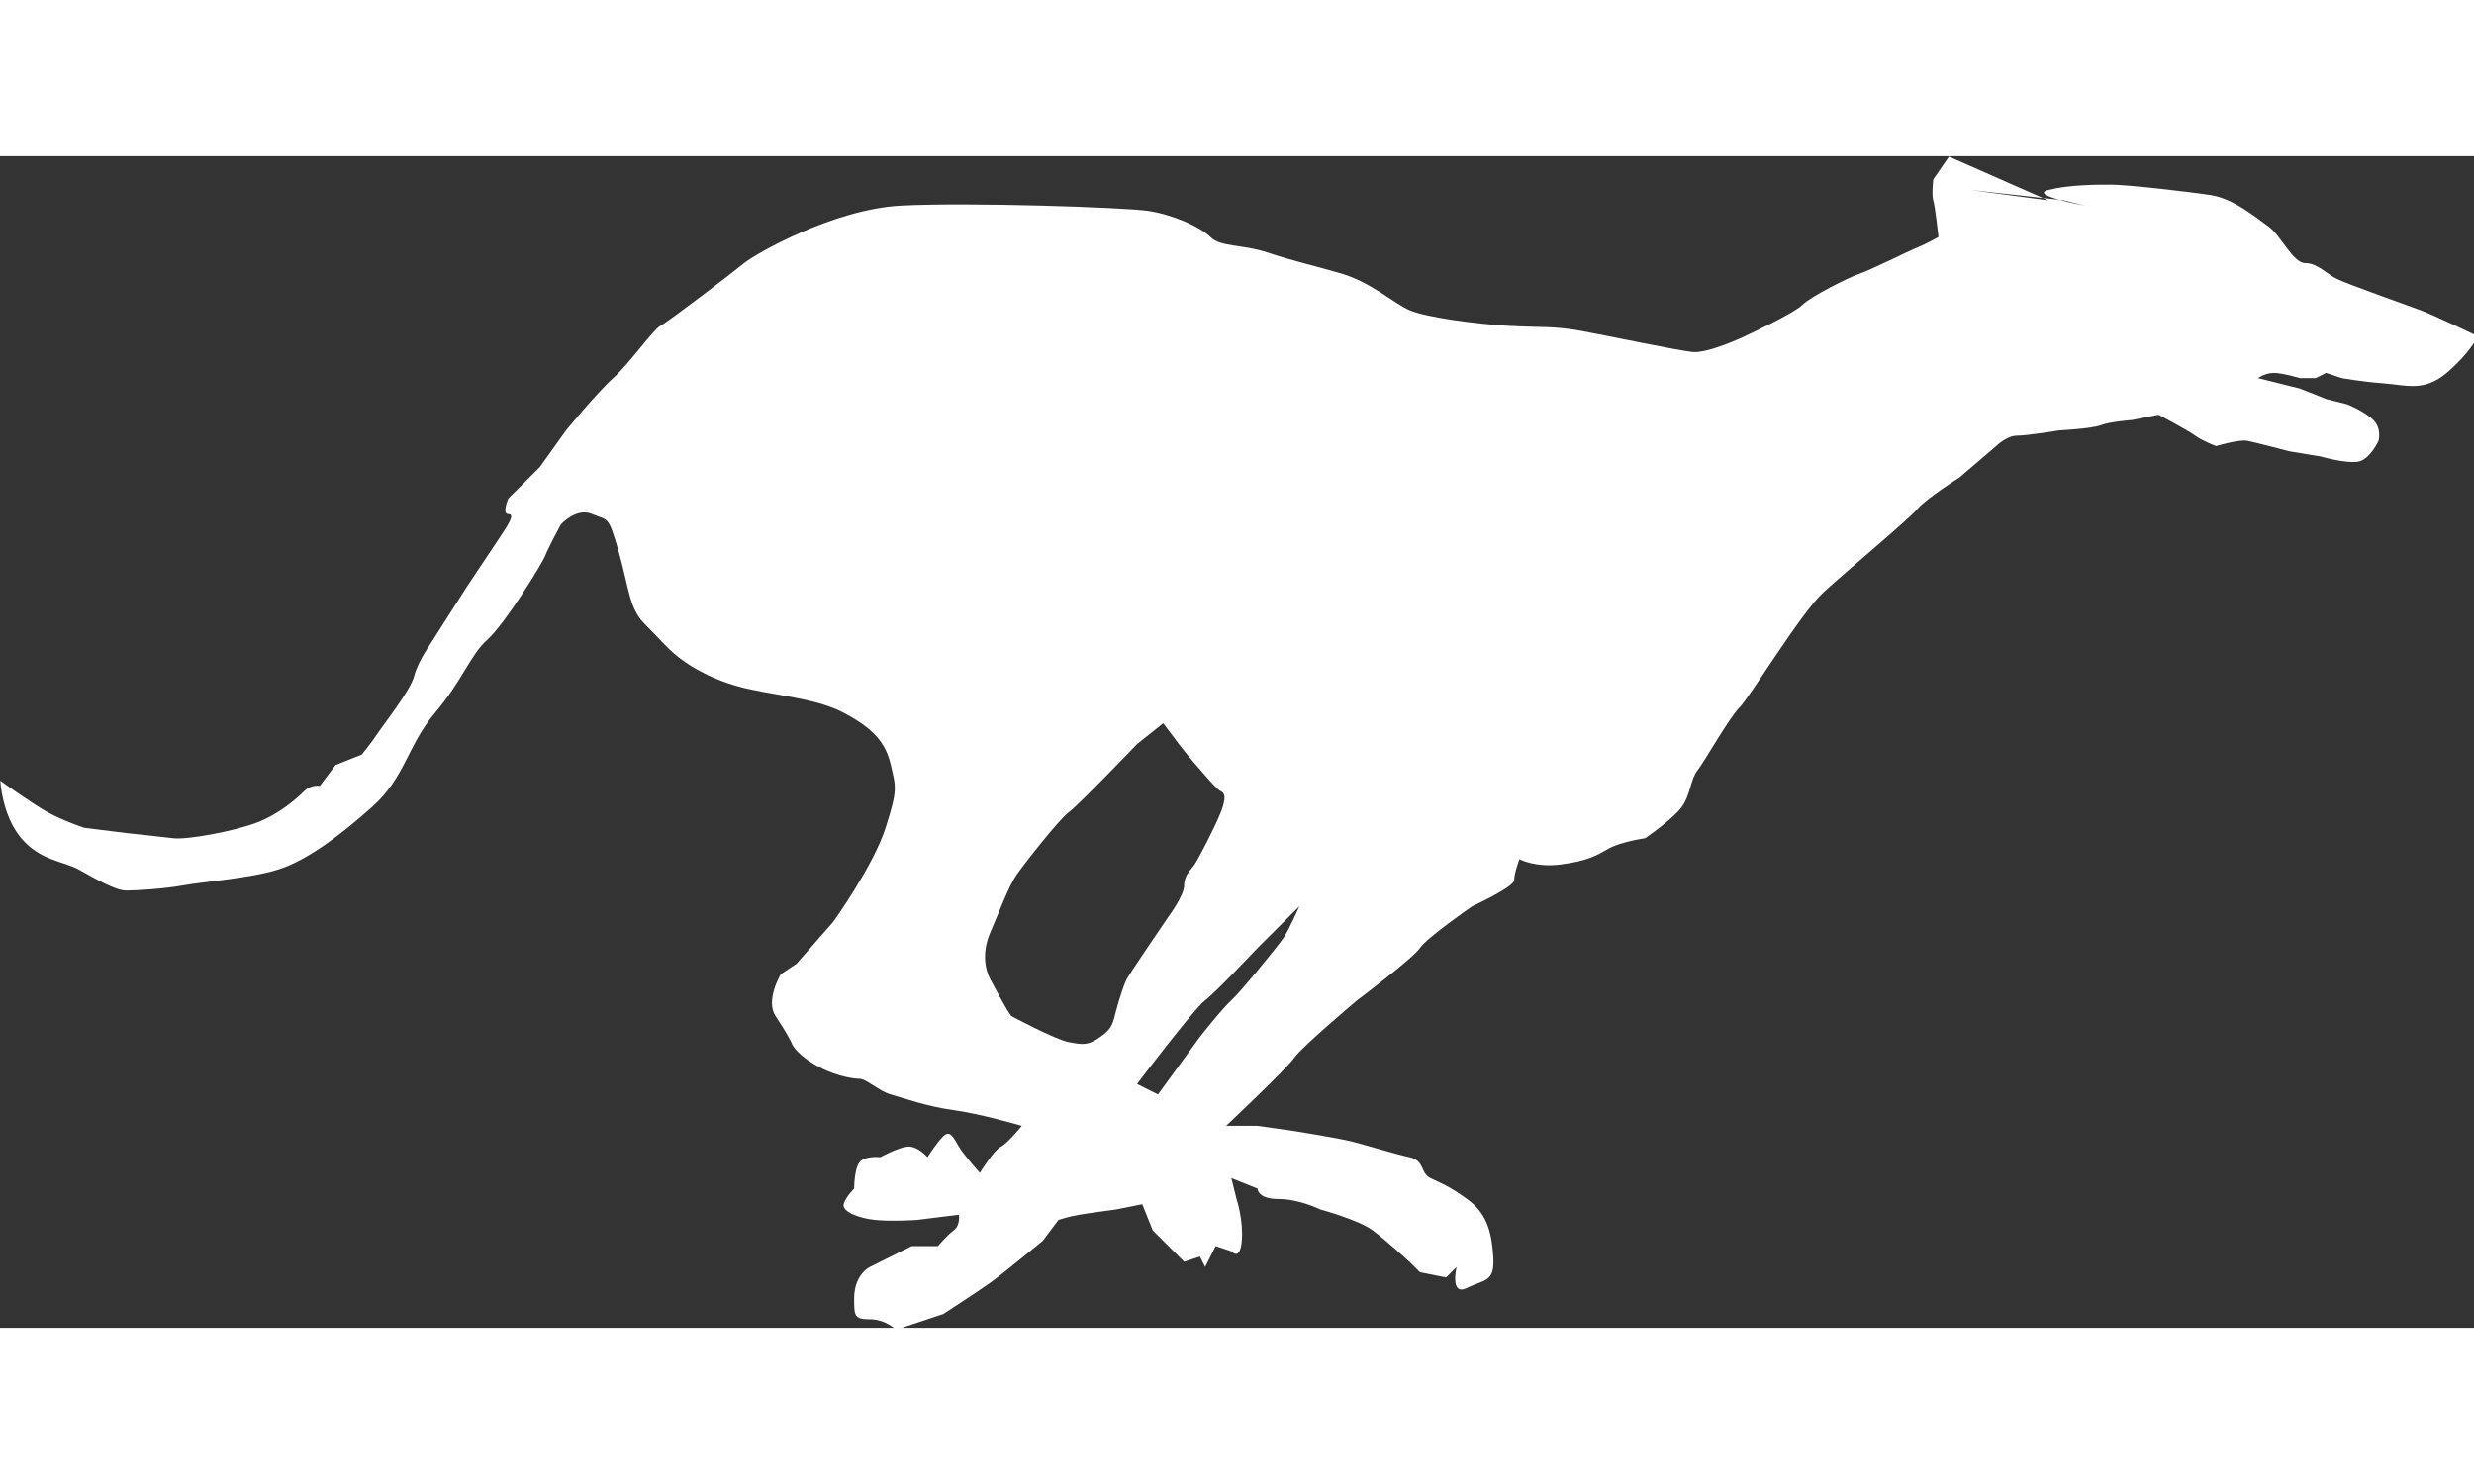 <svg xmlns="http://www.w3.org/2000/svg" xmlns:xlink="http://www.w3.org/1999/xlink" preserveAspectRatio="xMidYMid meet" width="30" height="18" viewBox="0 0 76 36">
  <rect x="0" y="0" width="76" height="36" fill="#333333" stroke="none"/>
  <path id="race-type-shape-hounds" fill="#fff" class="race-type-shape" fill-rule="evenodd" d="M75.159,6.659 C74.462,7.248 73.926,7.034 73.228,6.980 C72.531,6.927 71.941,6.819 71.941,6.819 C71.941,6.819 71.458,6.659 71.458,6.659 C71.458,6.659 71.136,6.819 71.136,6.819 C71.136,6.819 70.654,6.819 70.654,6.819 C70.654,6.819 70.117,6.659 69.849,6.659 C69.581,6.659 69.366,6.819 69.366,6.819 C69.366,6.819 70.654,7.141 70.654,7.141 C70.654,7.141 71.458,7.462 71.458,7.462 C71.458,7.462 72.102,7.623 72.102,7.623 C72.102,7.623 72.638,7.837 72.907,8.105 C73.175,8.372 73.067,8.747 73.067,8.747 C73.067,8.747 72.799,9.336 72.424,9.390 C72.048,9.444 71.297,9.229 71.297,9.229 C71.297,9.229 70.332,9.069 70.332,9.069 C70.332,9.069 69.313,8.801 69.044,8.747 C68.776,8.694 68.079,8.908 68.079,8.908 C68.079,8.908 67.650,8.747 67.435,8.587 C67.221,8.426 66.309,7.944 66.309,7.944 C66.309,7.944 65.504,8.105 65.504,8.105 C65.504,8.105 64.807,8.158 64.539,8.265 C64.270,8.372 63.251,8.426 63.251,8.426 C63.251,8.426 62.286,8.587 61.964,8.587 C61.642,8.587 61.320,8.908 61.320,8.908 C61.320,8.908 60.194,9.872 60.194,9.872 C60.194,9.872 59.175,10.515 58.906,10.836 C58.638,11.157 56.707,12.764 56.010,13.406 C55.312,14.049 53.757,16.620 53.435,16.941 C53.113,17.262 52.362,18.601 52.148,18.869 C51.933,19.137 51.933,19.619 51.665,19.993 C51.397,20.368 50.538,20.957 50.538,20.957 C50.538,20.957 49.787,21.064 49.412,21.279 C49.036,21.493 48.768,21.654 47.964,21.761 C47.159,21.868 46.676,21.600 46.676,21.600 C46.676,21.600 46.515,22.028 46.515,22.243 C46.515,22.457 45.228,23.046 45.228,23.046 C45.228,23.046 43.833,24.010 43.619,24.331 C43.404,24.652 41.688,25.938 41.688,25.938 C41.688,25.938 39.971,27.384 39.757,27.705 C39.542,28.026 37.665,29.794 37.665,29.794 C37.665,29.794 38.630,29.794 38.630,29.794 C38.630,29.794 39.757,29.954 39.757,29.954 C39.757,29.954 41.098,30.168 41.527,30.276 C41.956,30.383 42.814,30.650 43.297,30.758 C43.780,30.865 43.619,31.240 43.941,31.400 C44.262,31.561 44.477,31.614 45.067,32.043 C45.657,32.471 45.818,33.007 45.872,33.810 C45.925,34.613 45.603,34.506 45.067,34.774 C44.531,35.042 44.745,34.131 44.745,34.131 C44.745,34.131 44.423,34.453 44.423,34.453 C44.423,34.453 43.619,34.292 43.619,34.292 C43.619,34.292 43.297,33.971 43.297,33.971 C43.297,33.971 42.600,33.328 42.170,33.007 C41.741,32.685 40.561,32.364 40.561,32.364 C40.561,32.364 39.918,32.043 39.274,32.043 C38.630,32.043 38.630,31.722 38.630,31.722 C38.630,31.722 37.826,31.400 37.826,31.400 C37.826,31.400 37.986,32.043 37.986,32.043 C37.986,32.043 38.201,32.685 38.147,33.328 C38.094,33.971 37.826,33.649 37.826,33.649 C37.826,33.649 37.343,33.489 37.343,33.489 C37.343,33.489 37.021,34.131 37.021,34.131 C37.021,34.131 36.860,33.810 36.860,33.810 C36.860,33.810 36.377,33.971 36.377,33.971 C36.377,33.971 35.894,33.489 35.894,33.489 C35.894,33.489 35.412,33.007 35.412,33.007 C35.412,33.007 35.090,32.203 35.090,32.203 C35.090,32.203 34.285,32.364 34.285,32.364 C34.285,32.364 33.481,32.471 33.159,32.525 C32.837,32.578 32.515,32.685 32.515,32.685 C32.515,32.685 32.032,33.328 32.032,33.328 C32.032,33.328 30.799,34.346 30.423,34.613 C30.048,34.881 28.975,35.577 28.975,35.577 C28.975,35.577 27.526,36.059 27.526,36.059 C27.526,36.059 27.205,35.738 26.722,35.738 C26.239,35.738 26.239,35.631 26.239,35.095 C26.239,34.560 26.507,34.239 26.722,34.131 C26.936,34.024 28.009,33.489 28.009,33.489 C28.009,33.489 28.814,33.489 28.814,33.489 C28.814,33.489 29.082,33.167 29.297,33.007 C29.511,32.846 29.458,32.525 29.458,32.525 C29.458,32.525 28.170,32.685 28.170,32.685 C28.170,32.685 27.419,32.739 26.883,32.685 C26.346,32.632 25.864,32.418 25.917,32.203 C25.971,31.989 26.239,31.722 26.239,31.722 C26.239,31.722 26.239,31.132 26.400,30.918 C26.561,30.704 27.044,30.758 27.044,30.758 C27.044,30.758 27.526,30.490 27.848,30.436 C28.170,30.383 28.492,30.758 28.492,30.758 C28.492,30.758 28.760,30.329 28.975,30.115 C29.189,29.901 29.297,30.168 29.458,30.436 C29.618,30.704 30.101,31.240 30.101,31.240 C30.101,31.240 30.530,30.543 30.745,30.436 C30.960,30.329 31.389,29.794 31.389,29.794 C31.389,29.794 30.101,29.419 29.297,29.312 C28.492,29.204 27.741,28.937 27.366,28.830 C26.990,28.723 26.615,28.348 26.400,28.348 C26.185,28.348 25.542,28.241 24.952,27.866 C24.362,27.491 24.308,27.223 24.308,27.223 C24.308,27.223 24.147,26.902 23.825,26.420 C23.503,25.938 23.986,25.135 23.986,25.135 C23.986,25.135 24.469,24.813 24.469,24.813 C24.469,24.813 25.595,23.528 25.595,23.528 C25.595,23.528 26.829,21.814 27.205,20.636 C27.580,19.458 27.526,19.404 27.366,18.708 C27.205,18.012 26.829,17.584 25.917,17.102 C25.005,16.620 23.664,16.566 22.699,16.298 C21.733,16.031 21.090,15.602 20.768,15.334 C20.446,15.067 20.285,14.852 19.802,14.370 C19.319,13.888 19.319,13.246 18.998,12.121 C18.676,10.997 18.676,11.211 18.193,10.997 C17.710,10.782 17.227,11.318 17.227,11.318 C17.227,11.318 16.852,12.014 16.745,12.282 C16.637,12.550 15.511,14.370 14.975,14.852 C14.438,15.334 14.224,16.084 13.365,17.102 C12.507,18.119 12.453,19.083 11.434,19.993 C10.415,20.904 9.396,21.654 8.538,21.921 C7.679,22.189 6.231,22.296 5.641,22.403 C5.051,22.511 4.193,22.564 3.871,22.564 C3.549,22.564 2.905,22.189 2.423,21.921 C1.940,21.654 1.243,21.654 0.653,20.957 C0.062,20.261 0.009,19.190 0.009,19.190 C0.009,19.190 0.974,19.886 1.457,20.154 C1.940,20.422 2.584,20.636 2.584,20.636 C2.584,20.636 3.871,20.797 3.871,20.797 C3.871,20.797 4.890,20.904 5.319,20.957 C5.748,21.011 7.197,20.743 7.894,20.475 C8.591,20.208 9.128,19.726 9.342,19.512 C9.557,19.297 9.825,19.351 9.825,19.351 C9.825,19.351 10.308,18.708 10.308,18.708 C10.308,18.708 11.112,18.387 11.112,18.387 C11.112,18.387 11.381,18.065 11.595,17.744 C11.810,17.423 12.614,16.405 12.722,15.977 C12.829,15.549 13.204,15.013 13.204,15.013 C13.204,15.013 14.331,13.246 14.331,13.246 C14.331,13.246 14.975,12.282 15.296,11.800 C15.618,11.318 15.833,10.997 15.618,10.997 C15.404,10.997 15.618,10.515 15.618,10.515 C15.618,10.515 16.584,9.551 16.584,9.551 C16.584,9.551 17.388,8.426 17.388,8.426 C17.388,8.426 18.354,7.248 18.837,6.819 C19.319,6.391 20.070,5.320 20.285,5.213 C20.500,5.106 22.538,3.553 22.860,3.285 C23.182,3.017 25.595,1.625 27.687,1.518 C29.779,1.411 34.500,1.571 35.251,1.678 C36.002,1.786 36.860,2.160 37.182,2.482 C37.504,2.803 38.147,2.696 38.952,2.964 C39.757,3.231 40.293,3.339 41.205,3.606 C42.117,3.874 42.814,4.517 43.297,4.731 C43.780,4.945 45.335,5.159 46.354,5.213 C47.374,5.266 47.749,5.213 48.607,5.374 C49.466,5.534 51.504,5.963 51.987,6.016 C52.469,6.070 53.596,5.534 53.596,5.534 C53.596,5.534 55.098,4.838 55.366,4.570 C55.634,4.303 56.814,3.713 57.136,3.606 C57.458,3.499 58.638,2.910 58.906,2.803 C59.175,2.696 59.550,2.482 59.550,2.482 C59.550,2.482 59.443,1.518 59.389,1.357 C59.335,1.196 59.389,0.714 59.389,0.714 C59.389,0.714 59.872,0.013 59.872,0.013 C59.872,0.013 62.757,1.285 62.757,1.285 C62.757,1.285 60.516,1.036 60.516,1.036 C60.516,1.036 62.920,1.357 62.920,1.357 C62.920,1.357 62.757,1.285 62.757,1.285 C62.757,1.285 63.265,1.342 63.265,1.342 C63.621,1.440 64.047,1.518 64.047,1.518 C64.047,1.518 63.403,1.357 63.403,1.357 C63.403,1.357 63.265,1.342 63.265,1.342 C62.897,1.240 62.602,1.117 62.929,1.036 C63.573,0.875 64.378,0.875 64.860,0.875 C65.343,0.875 67.221,1.089 67.918,1.196 C68.615,1.304 69.313,1.893 69.688,2.160 C70.064,2.428 70.439,3.285 70.815,3.285 C71.190,3.285 71.458,3.606 71.780,3.767 C72.102,3.928 73.926,4.570 74.355,4.731 C74.784,4.892 76.125,5.534 76.125,5.534 C76.125,5.534 75.857,6.070 75.159,6.659 ZM37.504,19.512 C37.396,19.458 37.209,19.244 37.021,19.029 C36.833,18.815 36.458,18.387 36.216,18.065 C35.975,17.744 35.734,17.423 35.734,17.423 C35.734,17.423 34.929,18.065 34.929,18.065 C34.929,18.065 33.132,19.940 32.837,20.154 C32.542,20.368 31.469,21.734 31.228,22.082 C30.986,22.430 30.691,23.233 30.423,23.849 C30.155,24.465 30.262,25.001 30.423,25.295 C30.584,25.590 30.933,26.259 31.067,26.420 C31.067,26.420 32.408,27.143 32.837,27.223 C33.266,27.303 33.427,27.330 33.802,27.062 C34.178,26.795 34.178,26.661 34.285,26.259 C34.393,25.858 34.527,25.456 34.607,25.295 C34.688,25.135 35.894,23.367 35.894,23.367 C35.894,23.367 36.377,22.725 36.377,22.403 C36.377,22.082 36.592,21.921 36.699,21.761 C36.806,21.600 37.316,20.636 37.504,20.154 C37.691,19.672 37.611,19.565 37.504,19.512 ZM39.435,23.528 C39.435,23.528 38.630,24.331 38.630,24.331 C38.630,24.331 37.370,25.670 37.021,25.938 C36.672,26.206 34.929,28.508 34.929,28.508 C34.929,28.508 35.573,28.830 35.573,28.830 C35.573,28.830 36.860,27.062 36.860,27.062 C36.860,27.062 37.531,26.206 37.826,25.938 C38.121,25.670 39.274,24.251 39.435,24.010 C39.596,23.769 39.918,23.046 39.918,23.046 C39.918,23.046 39.435,23.528 39.435,23.528 Z"/>
</svg>
